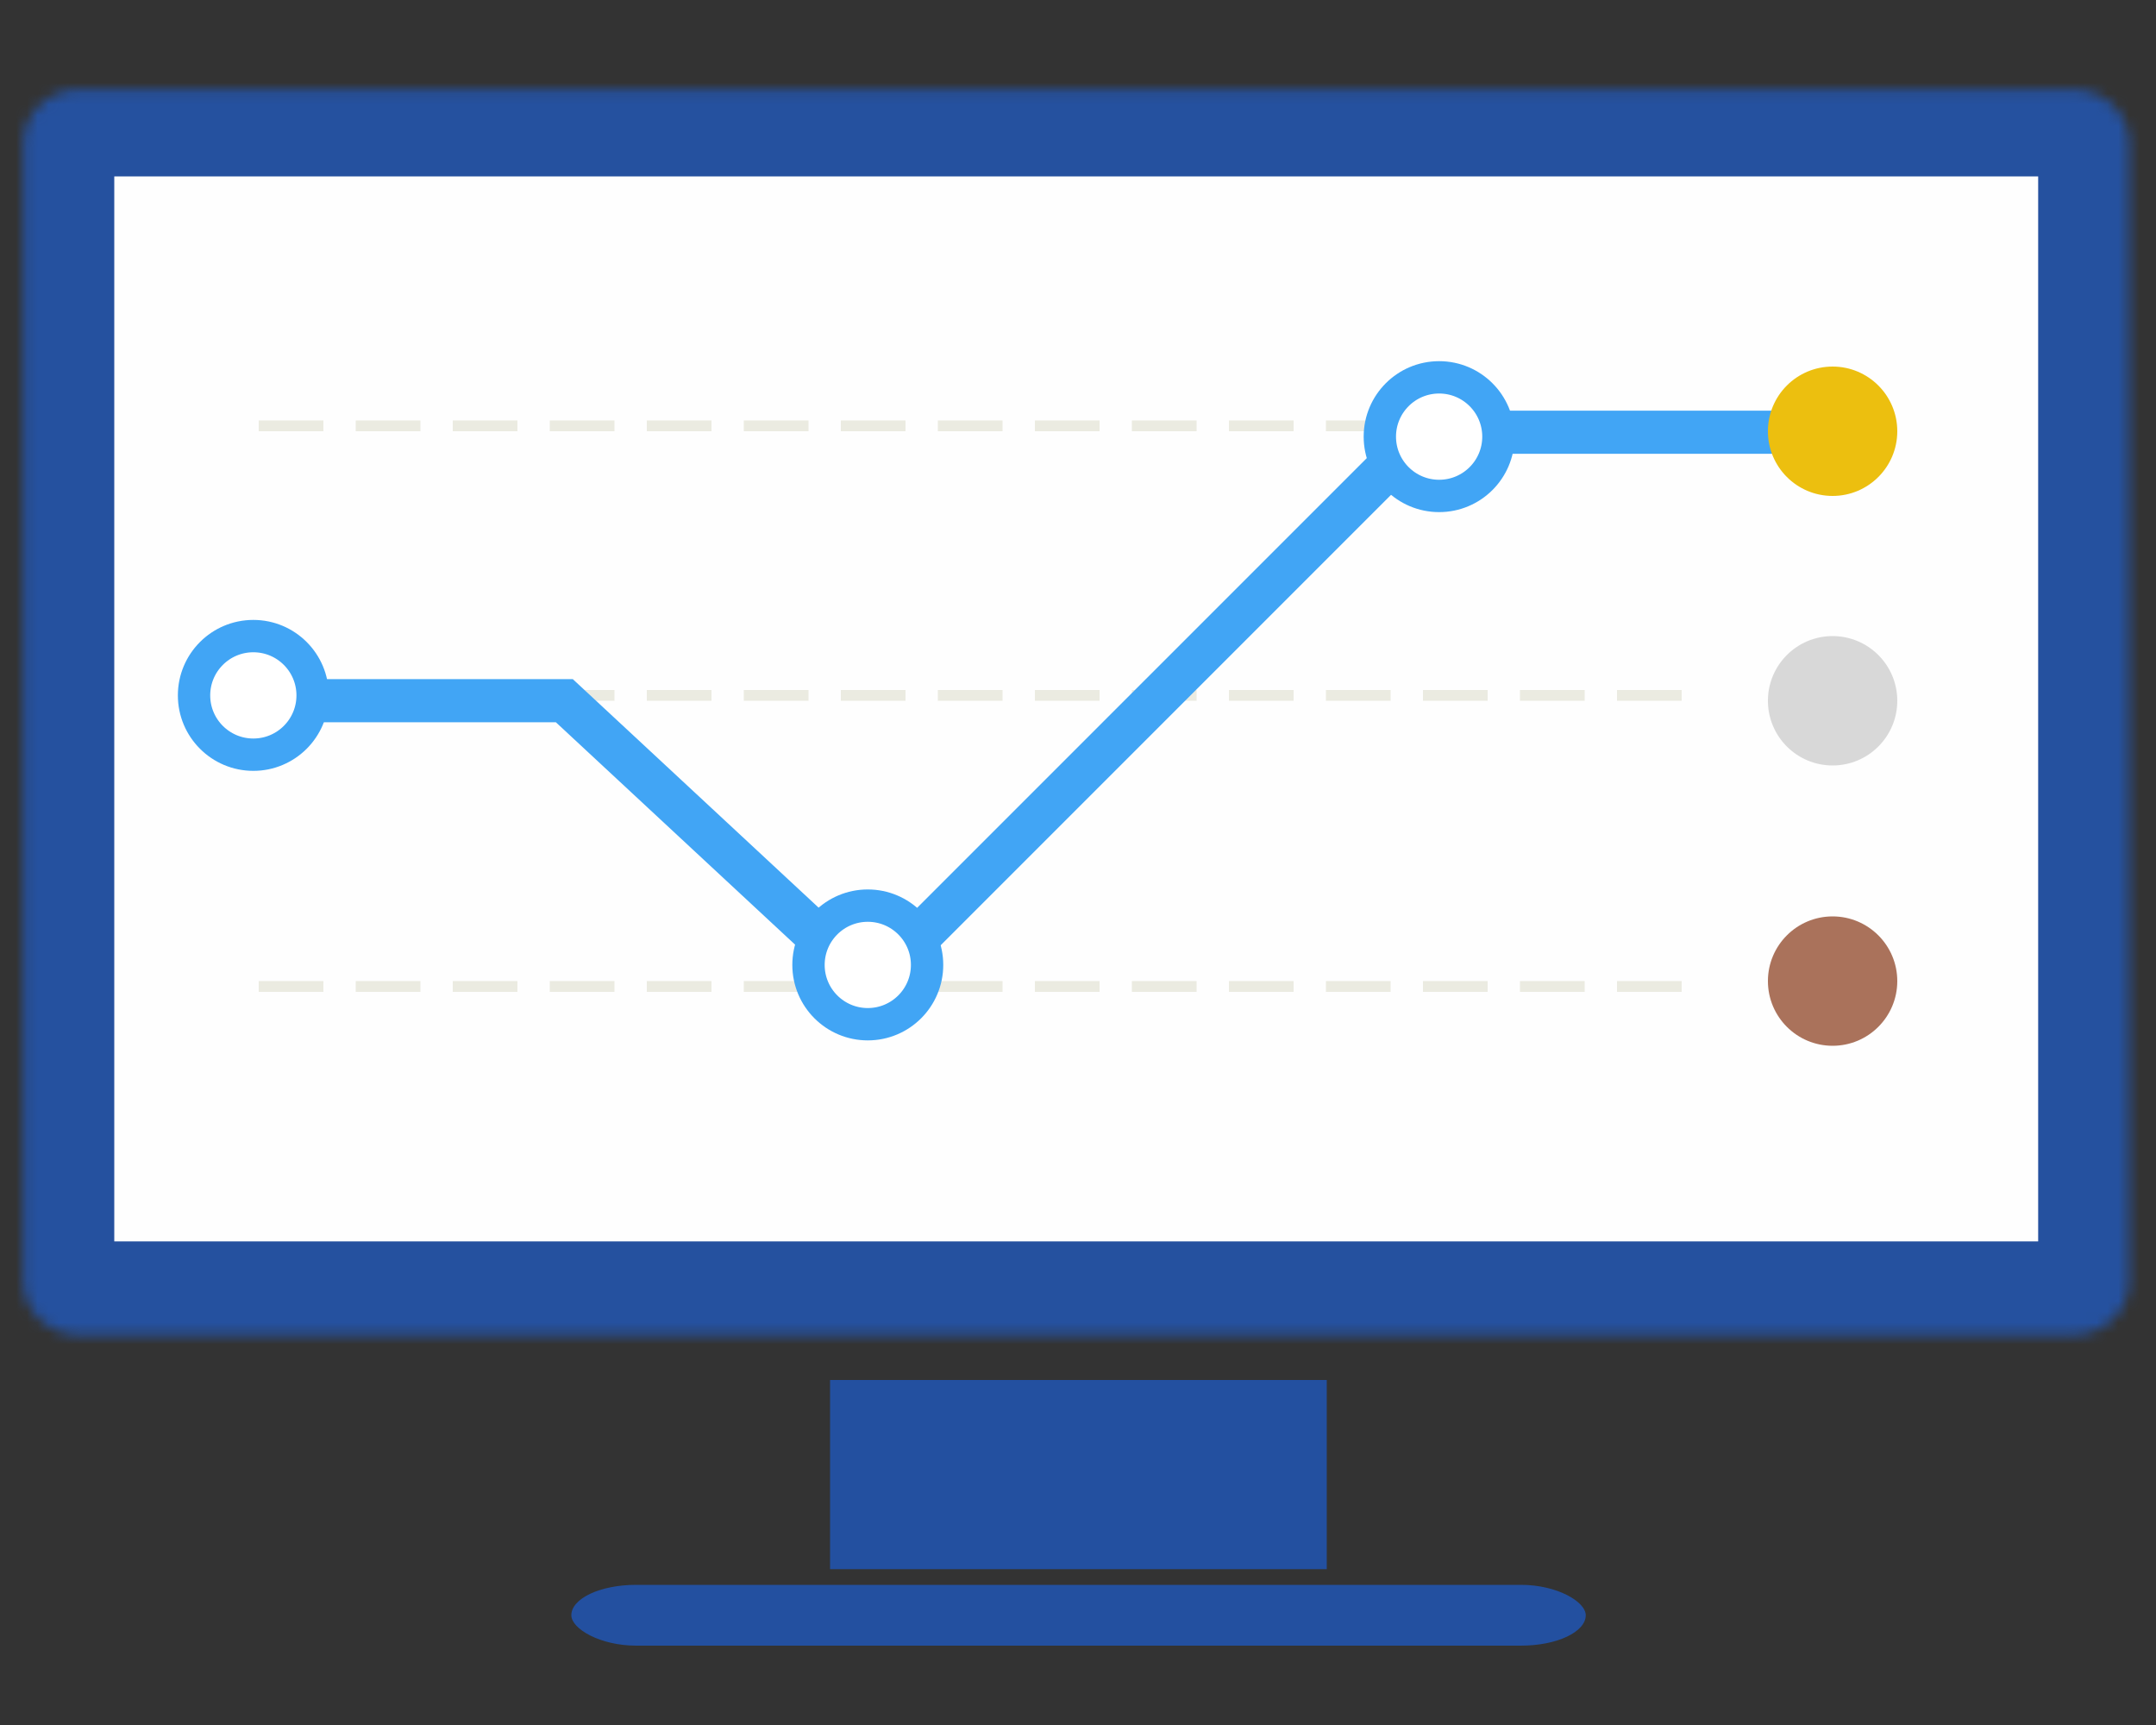 <?xml version="1.0" encoding="UTF-8" standalone="no"?>
<svg width="200px" height="160px" viewBox="0 0 200 160" version="1.1" xmlns="http://www.w3.org/2000/svg" xmlns:xlink="http://www.w3.org/1999/xlink">
    <rect x="0" y="0" width="200" height="160" fill="#333333" stroke="none"/>
    <!-- Generator: Sketch 3.7 (28169) - http://www.bohemiancoding.com/sketch -->
    <title>step5-img</title>
    <desc>Created with Sketch.</desc>
    <defs>
        <path d="M5.352,0.106 C2.495,0.106 0.165,2.33 0.165,5.071 L0.165,110.696 C0.165,113.431 2.488,115.662 5.352,115.662 L190.318,115.662 C193.176,115.662 195.506,113.438 195.506,110.696 L195.506,5.071 C195.506,2.337 193.184,0.106 190.318,0.106 L5.352,0.106 L5.352,0.106 Z" id="path-1"></path>
        <circle id="path-3" cx="177" cy="121" r="6"></circle>
        <mask id="mask-4" maskContentUnits="userSpaceOnUse" maskUnits="objectBoundingBox" x="-2" y="-2" width="16" height="16">
            <rect x="169" y="113" width="16" height="16" fill="white"></rect>
            <use xlink:href="#path-3" fill="black"></use>
        </mask>
    </defs>
    <g id="Page-1" stroke="none" stroke-width="1" fill="none" fill-rule="evenodd">
        <g id="Artboard-1" transform="translate(-539, -1179)">
            <g id="Group-15" transform="translate(532, 1098)">
                <g id="Page-1-Copy" transform="translate(9, 89)">
                    <g id="Group-3" transform="translate(0, 0.181)">
                        <mask id="mask-2" fill="white">
                            <use xlink:href="#path-1"></use>
                        </mask>
                        <g id="Clip-2"></g>
                        <polygon id="Fill-1" fill="#25519F" mask="url(#mask-2)" points="-3.08 118.767 198.751 118.767 198.751 -3 -3.08 -3"></polygon>
                    </g>
                    <polygon id="Fill-4" fill="#FEFEFE" points="8.601 107.144 187.069 107.144 187.069 8.363 8.601 8.363"></polygon>
                </g>
                <path d="M162.5,120.5 L28.5,120.5" id="Line-Copy" stroke="#EBEBE1" stroke-linecap="square" stroke-dasharray="5,4"></path>
                <path d="M162.5,145.5 L28.5,145.5" id="Line-Copy-2" stroke="#EBEBE1" stroke-linecap="square" stroke-dasharray="5,4"></path>
                <path d="M162.5,172.5 L28.5,172.5" id="Line-Copy-3" stroke="#EBEBE1" stroke-linecap="square" stroke-dasharray="5,4"></path>
                <circle id="Oval-29-Copy" fill="#D8D8D8" cx="177" cy="146" r="6"></circle>
                <circle id="Oval-29-Copy-2" fill="#AA725B" cx="177" cy="172" r="6"></circle>
                <rect id="Rectangle-15-Copy-2" fill="#2350A0" x="84" y="209" width="46.077" height="17.544"></rect>
                <rect id="Rectangle-16-Copy-2" fill="#2350A0" x="60" y="228" width="94.101" height="5.639" rx="6"></rect>
                <polyline id="Path-156" stroke="#41A5F5" stroke-width="4" stroke-linecap="round" points="30.762 145.99 59.348 145.99 87.733 172.376 139.017 121.092 176.849 121.092"></polyline>
                <circle id="Oval-32" stroke="#41A5F5" stroke-width="3" fill="#FFFFFF" cx="30.5" cy="145.5" r="5.5"></circle>
                <circle id="Oval-32-Copy" stroke="#41A5F5" stroke-width="3" fill="#FFFFFF" cx="87.5" cy="170.5" r="5.5"></circle>
                <circle id="Oval-32-Copy-2" stroke="#41A5F5" stroke-width="3" fill="#FFFFFF" cx="140.5" cy="121.5" r="5.5"></circle>
                <g id="Oval-29">
                    <use fill="#ECBF0F" fill-rule="evenodd" xlink:href="#path-3"></use>
                    <use stroke="#FFFFFF" mask="url(#mask-4)" stroke-width="4" xlink:href="#path-3"></use>
                </g>
            </g>
        </g>
    </g>
</svg>